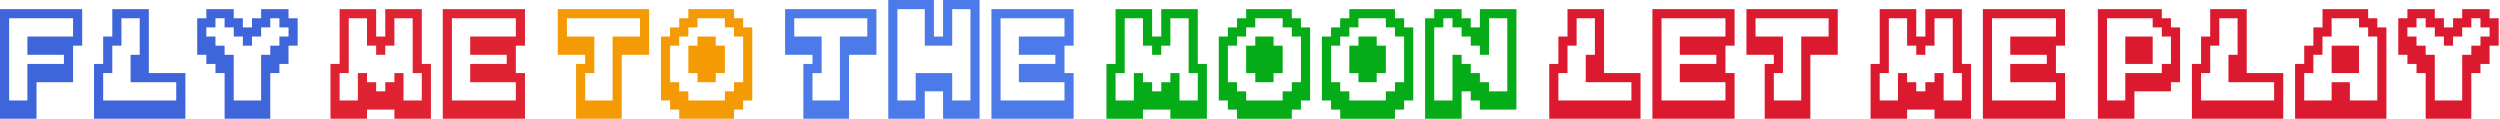 <svg width="1095" height="52" viewBox="0 0 1095 52" fill="none" xmlns="http://www.w3.org/2000/svg">
<path d="M12 44V28H28V24H12V16H32V8H4V44H12ZM0 52V4H36V20H32V36H16V52H0ZM77.188 44V36H57.188V24H61.188V8H53.188V20H49.188V32H45.188V44H77.188ZM41.188 52V28H45.188V16H49.188V4H65.188V32H81.188V52H41.188ZM114.375 44V24H118.375V20H122.375V16H126.375V12H122.375V8H118.375V12H114.375V16H110.375V20H106.375V16H102.375V12H98.375V8H94.375V12H90.375V16H94.375V20H98.375V24H102.375V44H114.375ZM98.375 52V32H94.375V28H90.375V24H86.375V8H90.375V4H102.375V8H106.375V12H110.375V8H114.375V4H126.375V8H130.375V20H126.375V28H122.375V32H118.375V52H98.375Z" fill="#3F65DB"/>
<path d="M184.75 44V32H180.75V8H172.75V20H168.75V24H164.75V20H160.75V8H152.75V32H148.75V44H156.75V32H160.75V36H164.75V40H168.75V36H172.75V32H176.75V44H184.75ZM144.75 52V28H148.75V4H164.75V16H168.75V4H184.75V28H188.75V52H172.75V48H160.75V52H144.75ZM225.938 44V36H205.938V28H221.938V24H205.938V16H225.938V8H197.938V44H225.938ZM193.938 52V4H229.938V20H225.938V32H229.938V52H193.938Z" fill="#DF2333"/>
<path d="M268.312 44V16H280.312V8H248.312V16H260.312V32H256.312V44H268.312ZM252.312 52V28H256.312V24H244.312V4H284.312V24H272.312V52H252.312ZM305.5 36V32H301.5V20H305.5V16H313.5V20H317.5V32H313.5V36H305.5ZM317.5 44V40H321.5V36H325.5V16H321.5V12H317.5V8H305.5V12H301.5V16H297.5V20H293.5V36H297.5V40H301.5V44H317.5ZM297.5 52V48H293.5V44H289.5V16H293.5V12H297.5V8H301.5V4H321.5V8H325.5V12H329.5V44H325.5V48H321.5V52H297.5Z" fill="#F49A05"/>
<path d="M367.875 44V16H379.875V8H347.875V16H359.875V32H355.875V44H367.875ZM351.875 52V28H355.875V24H343.875V4H383.875V24H371.875V52H351.875ZM425.062 44V4H417.062V20H405.062V4H393.062V44H401.062V32H417.062V44H425.062ZM389.062 52V0H409.062V16H413.062V0H429.062V52H413.062V40H405.062V52H389.062ZM466.25 44V36H446.25V28H462.25V24H446.25V16H466.25V8H438.25V44H466.25ZM434.25 52V4H470.25V20H466.25V32H470.25V52H434.25Z" fill="#4C7AE8"/>
<path d="M524.625 44V32H520.625V8H512.625V20H508.625V24H504.625V20H500.625V8H492.625V32H488.625V44H496.625V32H500.625V36H504.625V40H508.625V36H512.625V32H516.625V44H524.625ZM484.625 52V28H488.625V4H504.625V16H508.625V4H524.625V28H528.625V52H512.625V48H500.625V52H484.625ZM549.812 36V32H545.812V20H549.812V16H557.812V20H561.812V32H557.812V36H549.812ZM561.812 44V40H565.812V36H569.812V16H565.812V12H561.812V8H549.812V12H545.812V16H541.812V20H537.812V36H541.812V40H545.812V44H561.812ZM541.812 52V48H537.812V44H533.812V16H537.812V12H541.812V8H545.812V4H565.812V8H569.812V12H573.812V44H569.812V48H565.812V52H541.812ZM595 36V32H591V20H595V16H603V20H607V32H603V36H595ZM607 44V40H611V36H615V16H611V12H607V8H595V12H591V16H587V20H583V36H587V40H591V44H607ZM587 52V48H583V44H579V16H583V12H587V8H591V4H611V8H615V12H619V44H615V48H611V52H587ZM636.188 44V24H640.188V28H644.188V32H648.188V36H652.188V40H660.188V8H652.188V24H648.188V20H644.188V16H640.188V12H636.188V8H632.188V12H628.188V44H636.188ZM624.188 52V8H628.188V4H640.188V8H644.188V12H648.188V4H664.188V48H648.188V44H644.188V40H640.188V52H624.188Z" fill="#06AC18"/>
<path d="M714.562 44V36H694.562V24H698.562V8H690.562V20H686.562V32H682.562V44H714.562ZM678.562 52V28H682.562V16H686.562V4H702.562V32H718.562V52H678.562ZM755.75 44V36H735.75V28H751.75V24H735.75V16H755.75V8H727.75V44H755.75ZM723.75 52V4H759.75V20H755.75V32H759.75V52H723.75ZM788.938 44V16H800.938V8H768.938V16H780.938V32H776.938V44H788.938ZM772.938 52V28H776.938V24H764.938V4H804.938V24H792.938V52H772.938ZM859.312 44V32H855.312V8H847.312V20H843.312V24H839.312V20H835.312V8H827.312V32H823.312V44H831.312V32H835.312V36H839.312V40H843.312V36H847.312V32H851.312V44H859.312ZM819.312 52V28H823.312V4H839.312V16H843.312V4H859.312V28H863.312V52H847.312V48H835.312V52H819.312ZM900.5 44V36H880.5V28H896.5V24H880.5V16H900.5V8H872.5V44H900.5ZM868.5 52V4H904.5V20H900.5V32H904.5V52H868.5ZM930.875 28V16H942.875V28H930.875ZM930.875 44V32H946.875V28H950.875V16H946.875V12H942.875V8H922.875V44H930.875ZM918.875 52V4H946.875V8H950.875V12H954.875V36H950.875V40H934.875V52H918.875ZM996.062 44V36H976.062V24H980.062V8H972.062V20H968.062V32H964.062V44H996.062ZM960.062 52V28H964.062V16H968.062V4H984.062V32H1000.06V52H960.062ZM1021.25 32V20H1033.25V32H1021.25ZM1041.25 44V16H1037.25V12H1033.25V8H1021.25V16H1017.25V24H1013.25V32H1009.25V44H1021.25V36H1029.25V44H1041.25ZM1005.25 52V28H1009.25V20H1013.25V12H1017.25V4H1037.25V8H1041.25V12H1045.25V52H1005.25ZM1078.44 44V24H1082.44V20H1086.44V16H1090.44V12H1086.44V8H1082.44V12H1078.44V16H1074.44V20H1070.44V16H1066.44V12H1062.44V8H1058.44V12H1054.44V16H1058.44V20H1062.44V24H1066.44V44H1078.44ZM1062.44 52V32H1058.44V28H1054.44V24H1050.44V8H1054.44V4H1066.44V8H1070.44V12H1074.44V8H1078.44V4H1090.44V8H1094.44V20H1090.44V28H1086.44V32H1082.44V52H1062.44Z" fill="#DC1A2F"/>
</svg>
